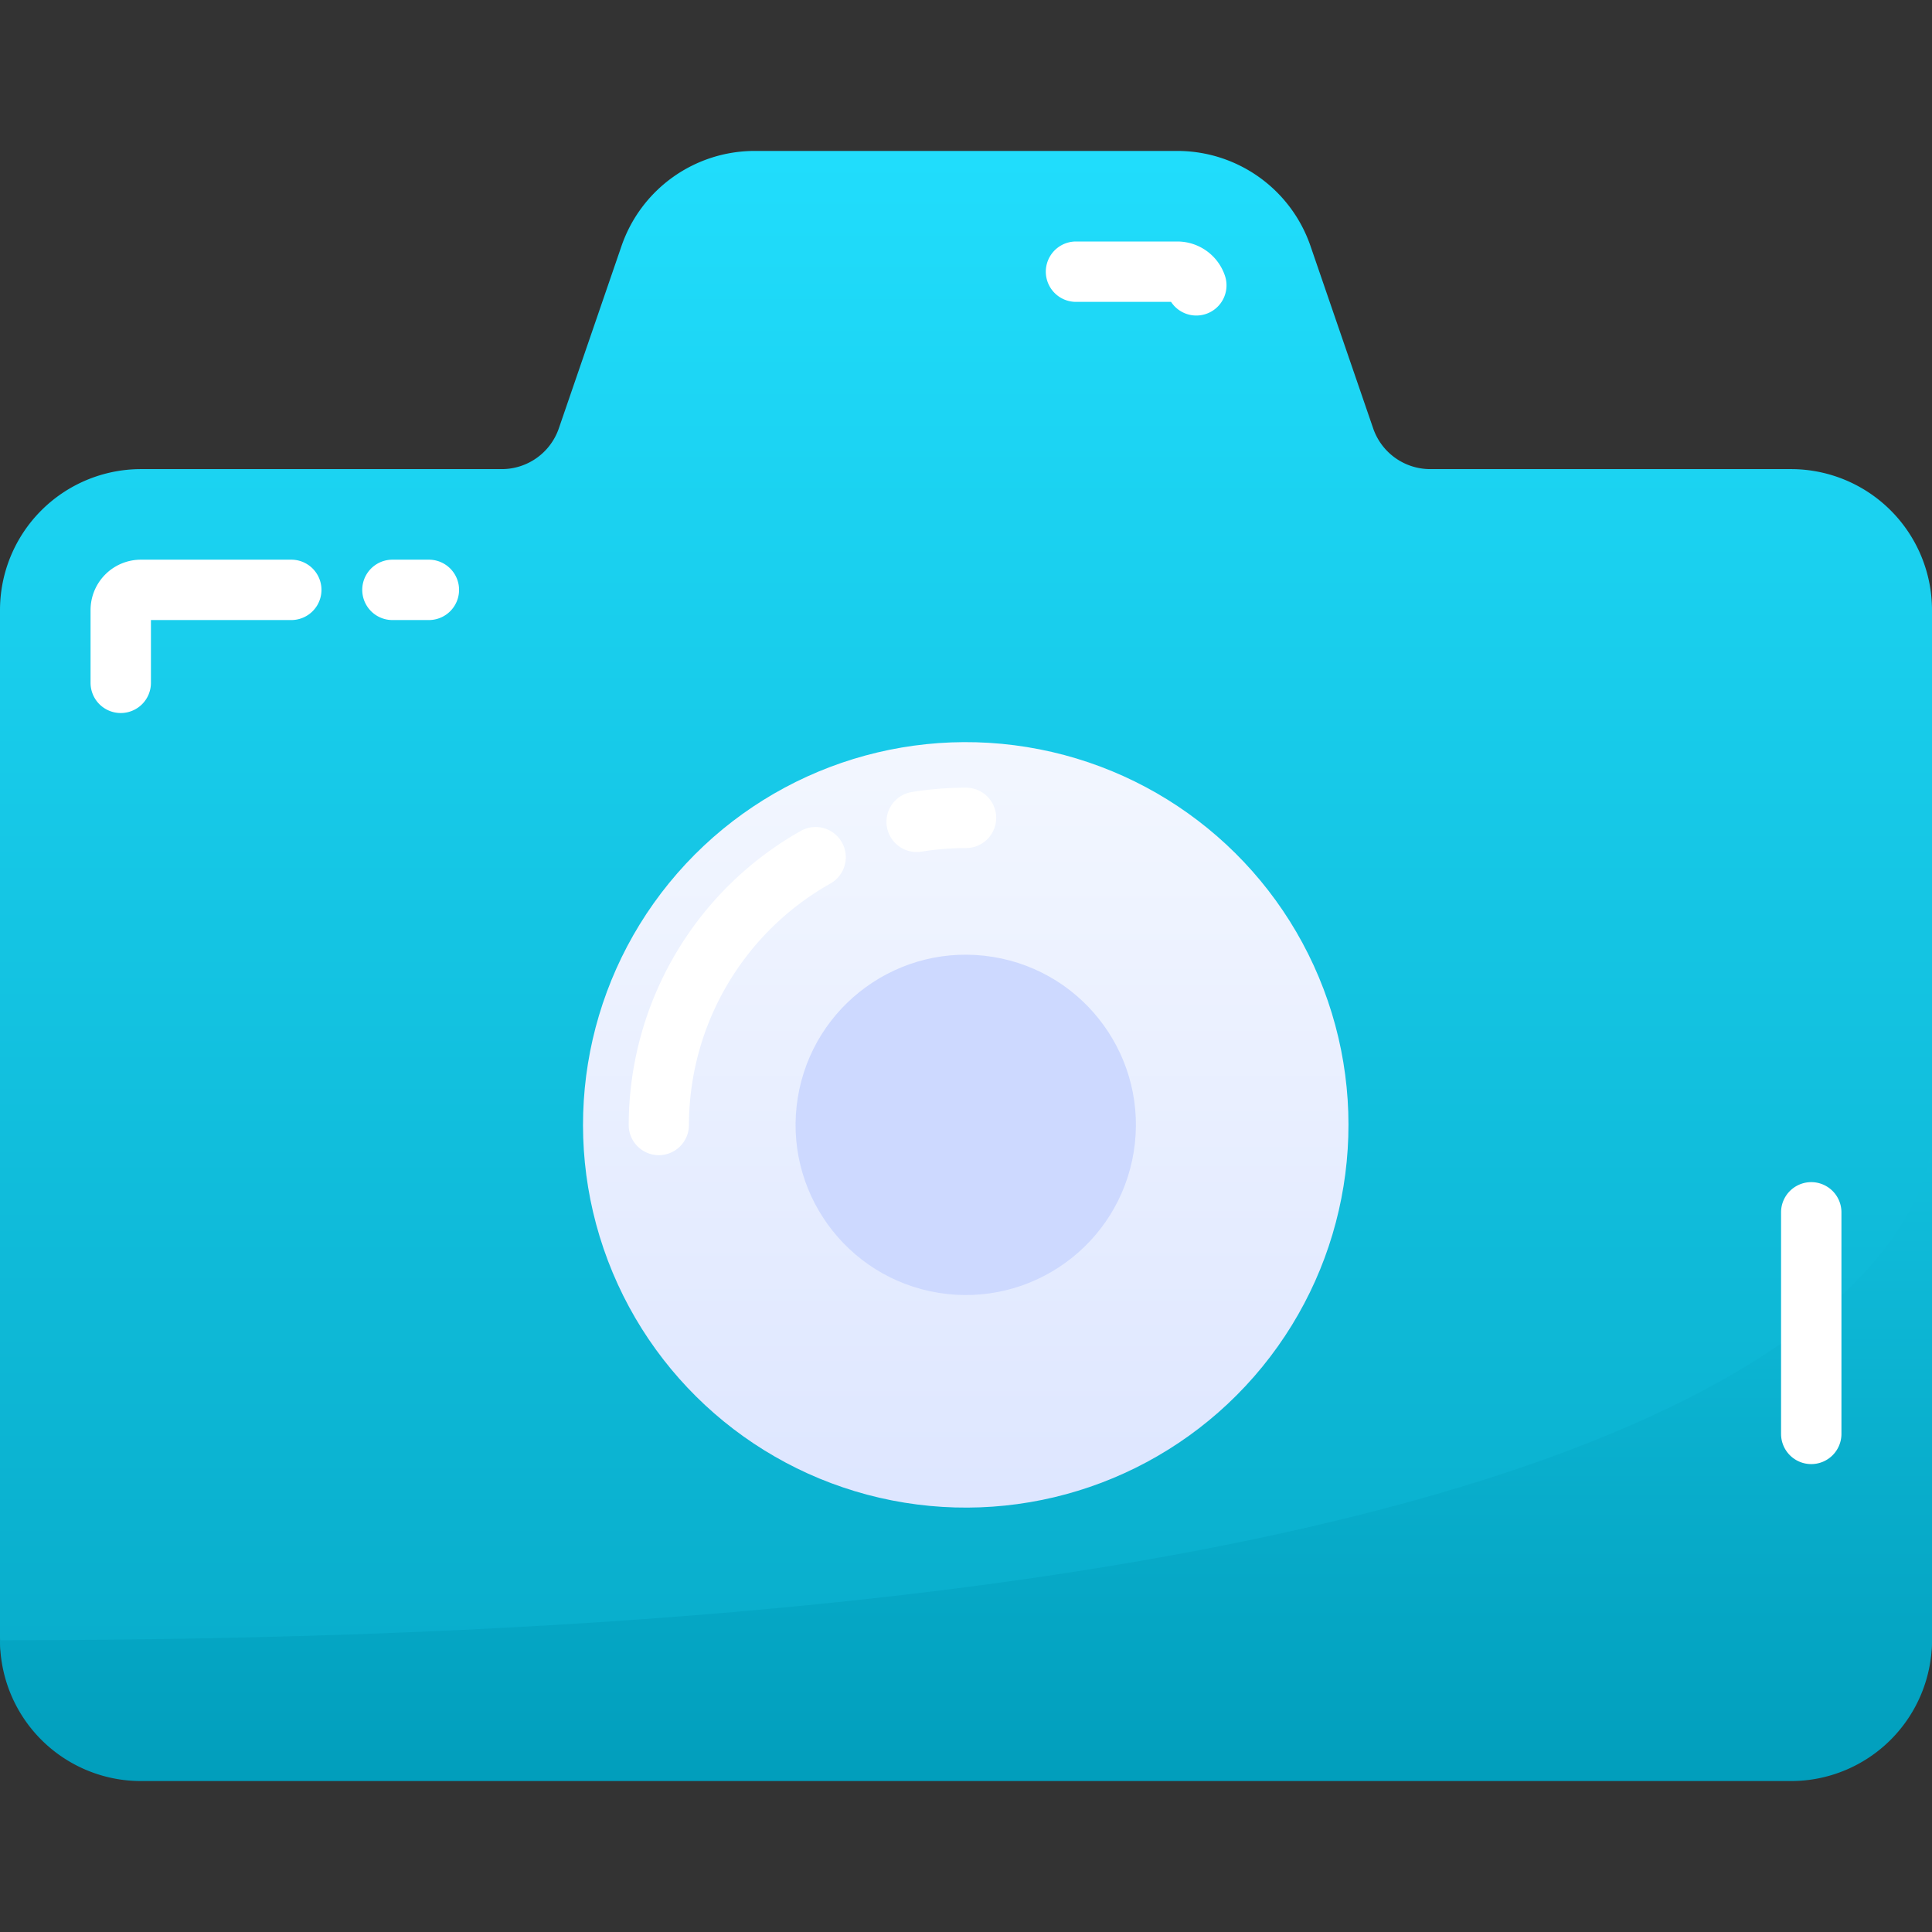 <svg height="512" viewBox="0 0 64 64" width="512" xmlns="http://www.w3.org/2000/svg" xmlns:xlink="http://www.w3.org/1999/xlink"><rect x="0" y="0" width="64" height="64" fill="#333333" stroke="none"/><linearGradient id="linear-gradient" gradientUnits="userSpaceOnUse" x1="32" x2="32" y1="2.056" y2="73.213"><stop offset="0" stop-color="#22e0ff"/><stop offset="1" stop-color="#009cba"/></linearGradient><linearGradient id="linear-gradient-2" x1="32" x2="32" xlink:href="#linear-gradient" y1="16.164" y2="60.242"/><linearGradient id="linear-gradient-3" gradientTransform="matrix(.16 .987 -.987 .16 63.66 -.29)" gradientUnits="userSpaceOnUse" x1="32" x2="32" y1="24.43" y2="69.256"><stop offset="0" stop-color="#f3f7ff"/><stop offset="1" stop-color="#cdd9ff"/></linearGradient><linearGradient id="linear-gradient-4" gradientTransform="matrix(.16 .987 -.987 .16 63.66 -.29)" x1="32" x2="32" xlink:href="#linear-gradient-3" y1="3.984" y2="27.321"/><g id="Capture"><path d="m59.333 15.54h-11.953a2 2 0 0 1 -1.893-1.353l-2.074-6.034a4.665 4.665 0 0 0 -4.413-3.153h-14a4.665 4.665 0 0 0 -4.413 3.153l-2.074 6.034a2 2 0 0 1 -1.893 1.353h-11.953a4.672 4.672 0 0 0 -4.667 4.667v34a4.671 4.671 0 0 0 4.667 4.666h54.666a4.671 4.671 0 0 0 4.667-4.666v-34a4.672 4.672 0 0 0 -4.667-4.667z" fill="url(#linear-gradient)"/><path d="m4.667 59h54.666a4.672 4.672 0 0 0 4.667-4.667v-16.57c-.19 2.639-4.034 16.57-64 16.57a4.672 4.672 0 0 0 4.667 4.667z" fill="url(#linear-gradient-2)"/><g fill="#fff"><path d="m60 48.5a1 1 0 0 1 -1-1v-7.34a1 1 0 0 1 2 0v7.34a1 1 0 0 1 -1 1z"/><path d="m38.793 10h-3.149a1 1 0 0 1 0-2h3.356a1.665 1.665 0 0 1 1.575 1.126 1 1 0 0 1 -1.782.874z"/><path d="m14.205 20.54h-1.205a1 1 0 1 1 0-2h1.207a1 1 0 0 1 0 2z"/><path d="m4 23.62a1 1 0 0 1 -1-1v-2.413a1.669 1.669 0 0 1 1.667-1.667h4.982a1 1 0 1 1 0 2h-4.649v2.08a1 1 0 0 1 -1 1z"/></g><circle cx="32" cy="37.267" fill="url(#linear-gradient-3)" r="12.68" transform="matrix(.16 -.987 .987 .16 -9.911 62.884)"/><circle cx="32" cy="37.267" fill="url(#linear-gradient-4)" r="5.637" transform="matrix(.16 -.987 .987 .16 -9.911 62.884)"/><path d="m30.371 28.224a1 1 0 0 1 -.16-1.988 11.351 11.351 0 0 1 1.789-.143 1 1 0 0 1 0 2 9.2 9.2 0 0 0 -1.468.118.989.989 0 0 1 -.161.013z" fill="#fff"/><path d="m21.827 38.267a1 1 0 0 1 -1-1 11.205 11.205 0 0 1 5.7-9.742 1 1 0 0 1 .982 1.743 9.2 9.2 0 0 0 -4.687 8 1 1 0 0 1 -.995.999z" fill="#fff"/></g></svg>